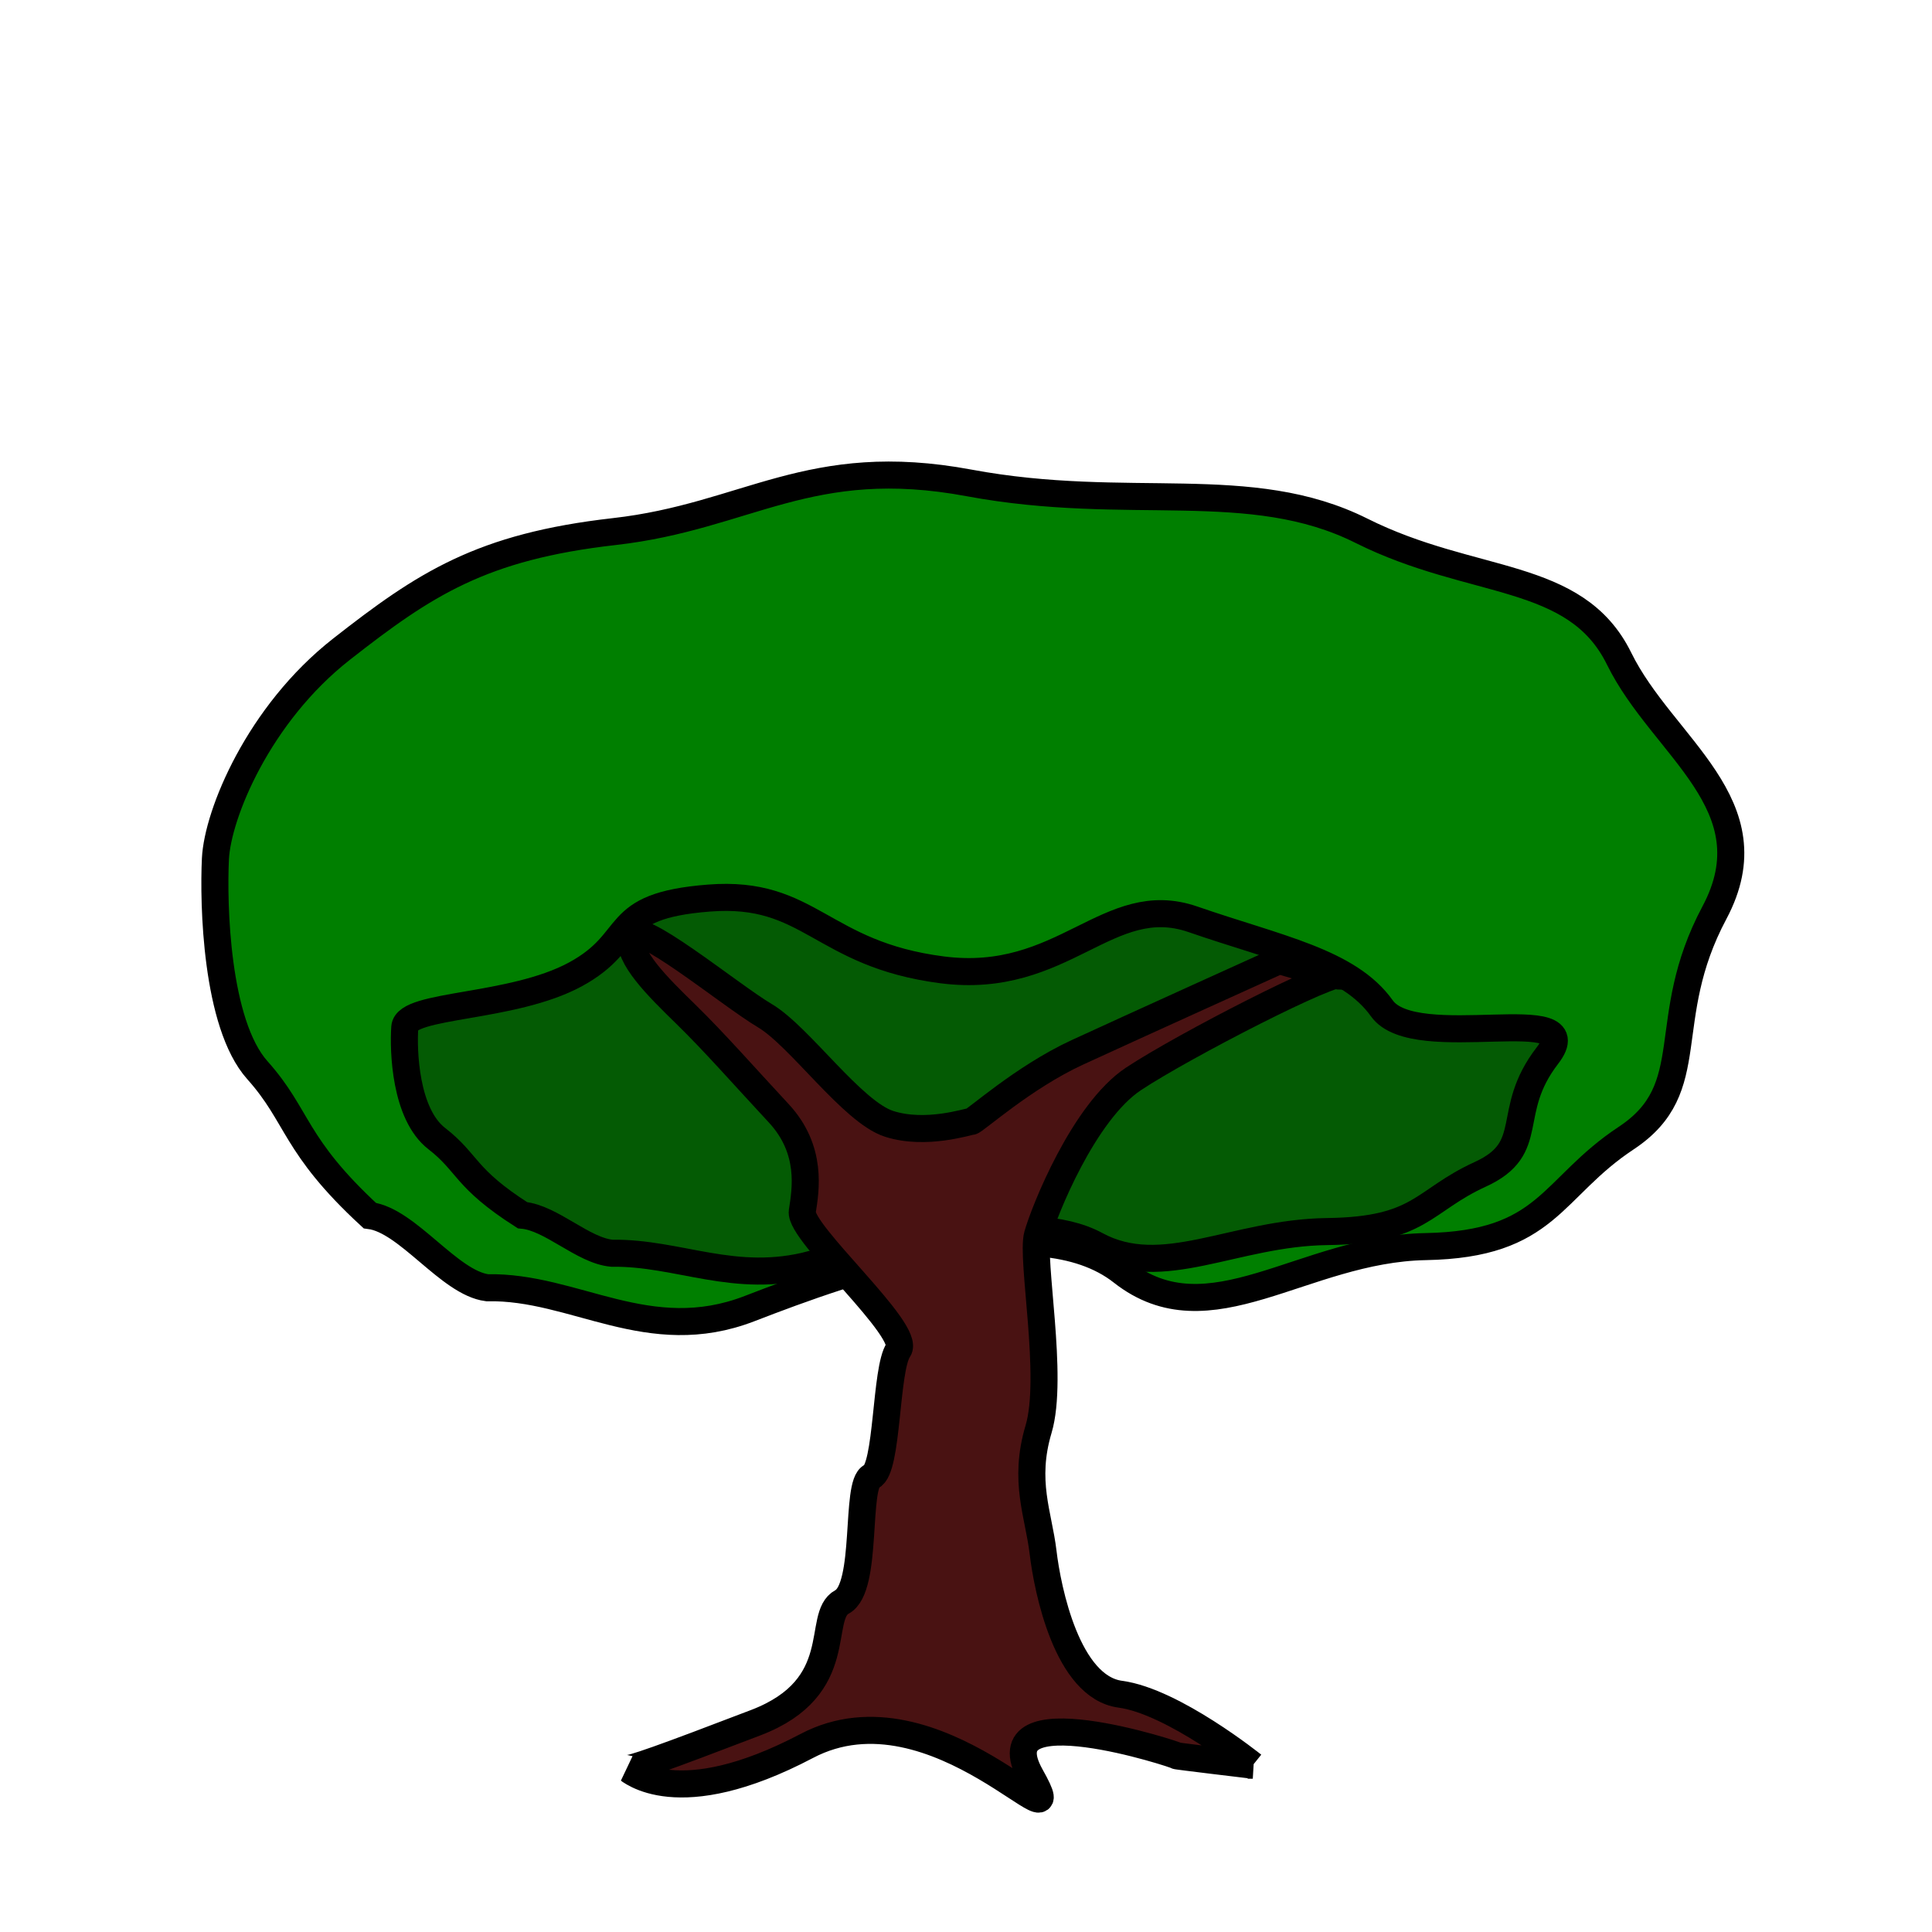 <svg width="500" height="500" xmlns="http://www.w3.org/2000/svg">
 <g id="Layer_1">
  <title>Layer 1</title>
  <g stroke="null" id="svg_14">
   <path stroke="#000" fill="#007f00" stroke-width="7" opacity="NaN" d="m193.987,338.664c-26.146,10.11 -45.265,-5.876 -67.898,-5.395c-9.81,-1.247 -20.582,-17.432 -30.392,-18.679c-19.805,-18.284 -18.333,-25.594 -29.084,-37.623c-10.751,-12.029 -11.428,-43.167 -10.862,-54.715c0.566,-11.548 11.144,-37.416 32.646,-54.257c21.502,-16.841 36.152,-26.527 70.616,-30.428c34.464,-3.901 50.478,-20.289 91.784,-12.59c41.307,7.699 72.716,-2.039 101.574,12.396c28.858,14.435 55.397,10.184 66.652,33.085c11.255,22.901 39.557,37.805 24.668,65.747c-14.888,27.942 -3.105,45.286 -22.807,58.313c-19.702,13.026 -20.148,27.512 -51.946,28.102c-31.799,0.59 -55.898,24.361 -78.532,6.558c-22.634,-17.803 -70.273,-0.624 -96.42,9.486z" id="svg_15"/>
   <path stroke="null" fill="#045b04" stroke-width="7" opacity="NaN" d="m210.13,327.181c-19.93,5.328 -34.502,-3.096 -51.755,-2.843c-7.478,-0.657 -15.688,-9.186 -23.166,-9.843c-15.096,-9.635 -13.974,-13.486 -22.169,-19.825c-8.195,-6.339 -8.711,-22.747 -8.28,-28.832c0.431,-6.085 27.727,-4.777 44.117,-13.651c16.39,-8.874 8.324,-17.713 34.594,-19.768c26.27,-2.055 28.86,14.518 60.345,18.575c31.485,4.057 42.925,-20.681 64.922,-13.075c21.997,7.606 40.302,10.968 48.882,23.036c8.579,12.068 54.192,-2.487 42.844,12.237c-11.348,14.724 -2.366,23.863 -17.384,30.727c-15.018,6.864 -15.357,14.497 -39.595,14.808c-24.238,0.311 -42.608,12.837 -59.86,3.456c-17.252,-9.381 -53.565,-0.329 -73.494,4.999z" id="svg_16"/>
   <path stroke="#000" fill="#491212" stroke-width="7" opacity="NaN" d="m324.219,456.836c0,0 -20.574,-16.538 -34.291,-18.375c-13.716,-1.838 -18.821,-26.948 -19.983,-36.745c-1.162,-9.798 -5.183,-18.378 -1.162,-31.854c4.021,-13.476 -2.001,-44.102 -0.287,-50.227c1.715,-6.125 11.923,-31.853 24.861,-40.425c12.937,-8.572 52.293,-28.788 54.008,-26.95c1.715,1.838 -16.288,-3.675 -16.288,-3.675c0,0 -38.297,17.327 -52.293,23.782c-13.996,6.455 -26.575,17.868 -27.433,17.868c-0.857,0 -11.746,3.678 -21.265,0.612c-9.519,-3.066 -23.179,-22.703 -32.144,-27.992c-8.965,-5.288 -33.838,-25.909 -34.646,-20.511c-0.808,5.397 6.755,12.878 14.16,20.099c7.405,7.221 15.225,16.153 24.053,25.643c8.828,9.49 6.978,19.911 6.121,25.424c-0.857,5.513 28.319,30.93 24.889,35.83c-3.429,4.9 -2.7,30.932 -6.986,32.77c-4.286,1.838 -0.758,28.788 -7.616,32.463c-6.858,3.675 1.715,22.05 -22.289,31.238c-24.003,9.188 -32.576,12.25 -33.433,11.842c0.857,0.408 13.008,11.874 46.605,-5.806c33.597,-17.68 70.333,29.877 57.959,7.79c-12.375,-22.087 38.599,-5.251 37.742,-5.251c-0.857,0 19.717,2.45 19.717,2.45l0,0z" id="svg_17"/>
  </g>
 </g>

</svg>